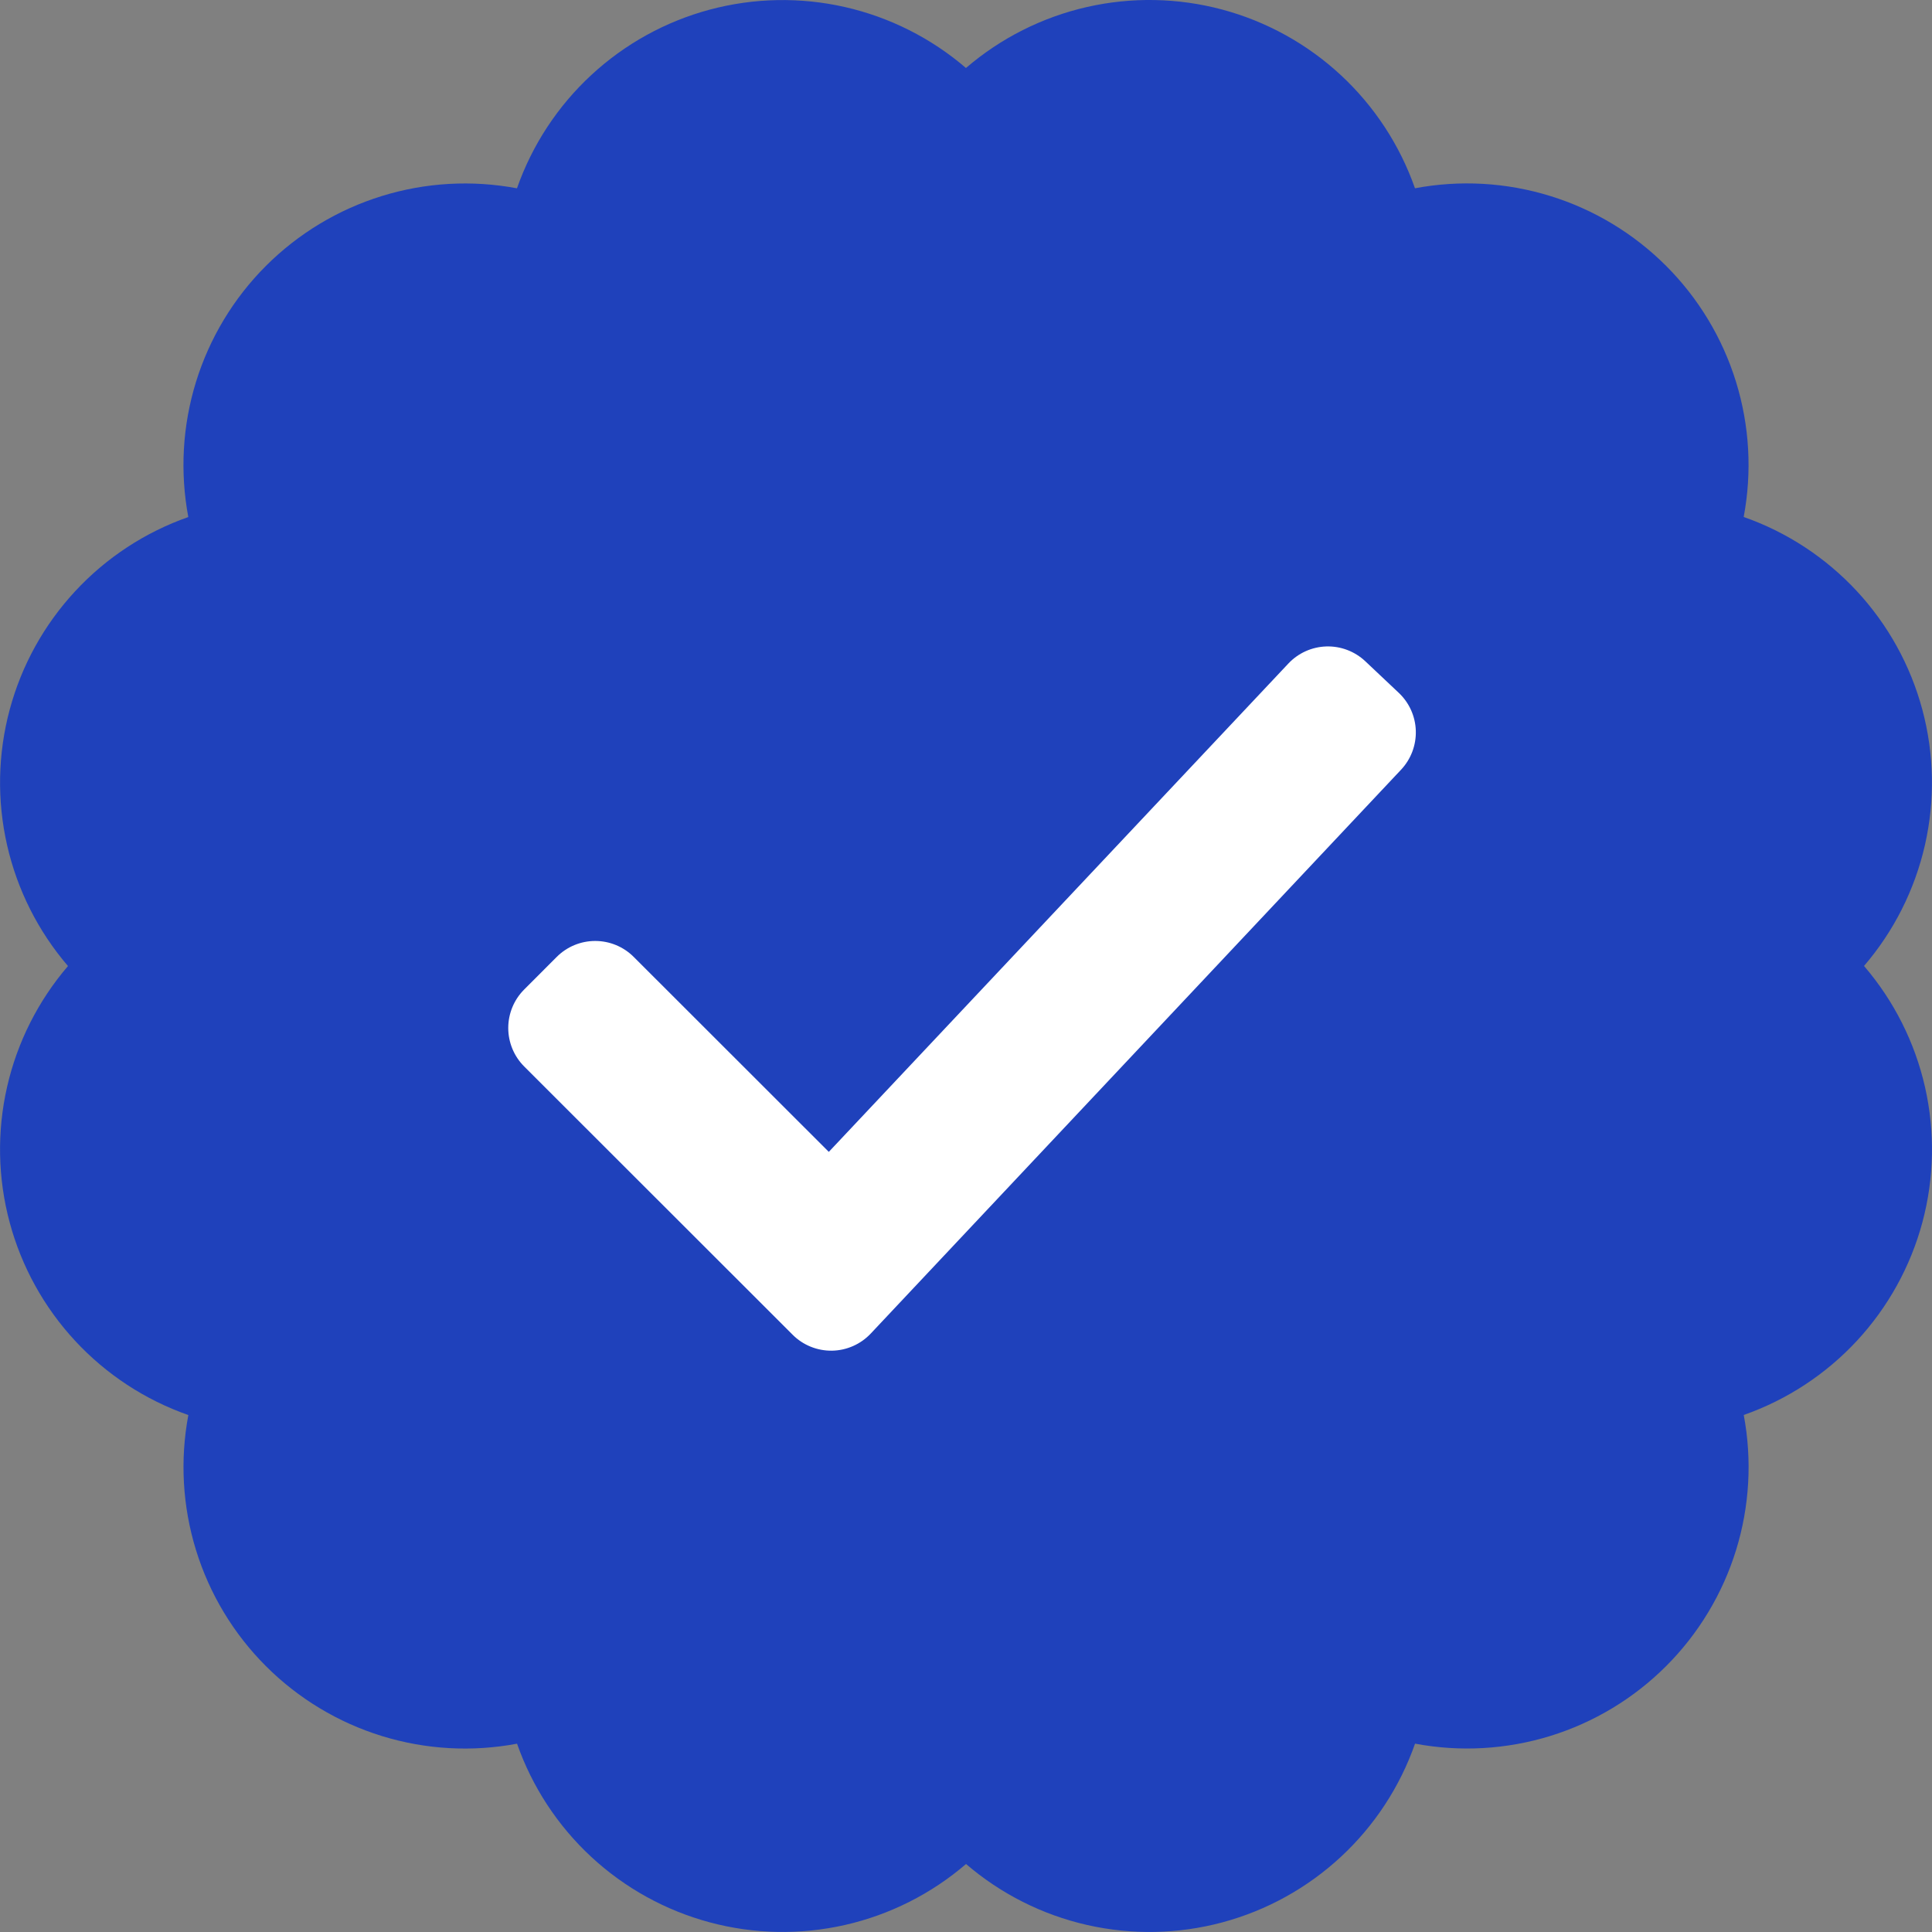 <svg width="100" height="100" viewBox="0 0 100 100" fill="none" xmlns="http://www.w3.org/2000/svg">
<rect x="0" y="0" width="100" height="100" fill="#808080" stroke="none"/>
<g clip-path="url(#clip0_303_1280)">
<path d="M96.481 49.998C98.026 48.2 99.108 46.051 99.634 43.74C100.16 41.429 100.115 39.024 99.501 36.734C98.888 34.444 97.725 32.339 96.113 30.6C94.501 28.862 92.49 27.543 90.253 26.758C90.692 24.428 90.555 22.026 89.855 19.761C89.155 17.497 87.913 15.437 86.236 13.76C84.56 12.084 82.5 10.842 80.235 10.143C77.97 9.443 75.568 9.306 73.239 9.745C72.454 7.508 71.135 5.496 69.397 3.884C67.658 2.272 65.552 1.109 63.262 0.495C60.972 -0.118 58.567 -0.163 56.255 0.364C53.944 0.891 51.796 1.974 49.998 3.519C48.2 1.975 46.052 0.893 43.74 0.366C41.429 -0.16 39.024 -0.114 36.734 0.499C34.444 1.113 32.339 2.276 30.601 3.888C28.862 5.499 27.543 7.51 26.758 9.747C24.428 9.309 22.027 9.446 19.762 10.147C17.498 10.847 15.438 12.089 13.762 13.765C12.086 15.442 10.845 17.502 10.145 19.766C9.445 22.031 9.309 24.432 9.747 26.762C7.511 27.547 5.499 28.866 3.888 30.605C2.276 32.343 1.113 34.449 0.5 36.738C-0.114 39.028 -0.16 41.433 0.367 43.744C0.893 46.056 1.975 48.204 3.519 50.002C1.975 51.801 0.892 53.949 0.366 56.261C-0.161 58.572 -0.115 60.977 0.499 63.267C1.113 65.557 2.276 67.663 3.888 69.401C5.5 71.14 7.512 72.458 9.749 73.243C9.311 75.572 9.447 77.974 10.147 80.239C10.846 82.504 12.088 84.564 13.765 86.24C15.441 87.916 17.501 89.157 19.766 89.857C22.031 90.556 24.433 90.692 26.762 90.253C27.547 92.49 28.866 94.501 30.605 96.113C32.343 97.724 34.449 98.887 36.739 99.501C39.028 100.115 41.433 100.16 43.745 99.634C46.056 99.108 48.204 98.025 50.002 96.481C51.801 98.026 53.949 99.109 56.261 99.635C58.572 100.161 60.977 100.116 63.267 99.502C65.557 98.888 67.663 97.724 69.401 96.112C71.14 94.5 72.458 92.488 73.243 90.251C75.573 90.69 77.974 90.553 80.239 89.854C82.504 89.154 84.564 87.912 86.24 86.236C87.916 84.559 89.158 82.499 89.858 80.235C90.558 77.97 90.694 75.568 90.256 73.239C92.493 72.453 94.504 71.134 96.116 69.396C97.727 67.657 98.89 65.552 99.504 63.262C100.117 60.972 100.162 58.567 99.636 56.255C99.109 53.944 98.026 51.796 96.481 49.998Z" fill="#1F41BB"/>
<path d="M41.025 69.084L27.13 55.199C26.603 54.67 26.307 53.955 26.307 53.208C26.307 52.462 26.603 51.746 27.13 51.218L28.818 49.528C29.346 49 30.062 48.704 30.808 48.704C31.555 48.704 32.271 49 32.799 49.528L42.899 59.621L66.686 34.344C67.197 33.801 67.904 33.483 68.65 33.46C69.396 33.438 70.12 33.712 70.664 34.223L72.398 35.859C72.941 36.37 73.26 37.077 73.282 37.824C73.305 38.57 73.03 39.295 72.519 39.839L45.072 69.022C44.814 69.297 44.503 69.517 44.157 69.67C43.812 69.823 43.439 69.905 43.062 69.911C42.684 69.916 42.309 69.846 41.959 69.704C41.609 69.562 41.291 69.352 41.025 69.084Z" fill="white"/>
</g>
<defs>
<clipPath id="clip0_303_1280">
<rect width="100" height="100" fill="white"/>
</clipPath>
</defs>
</svg>
